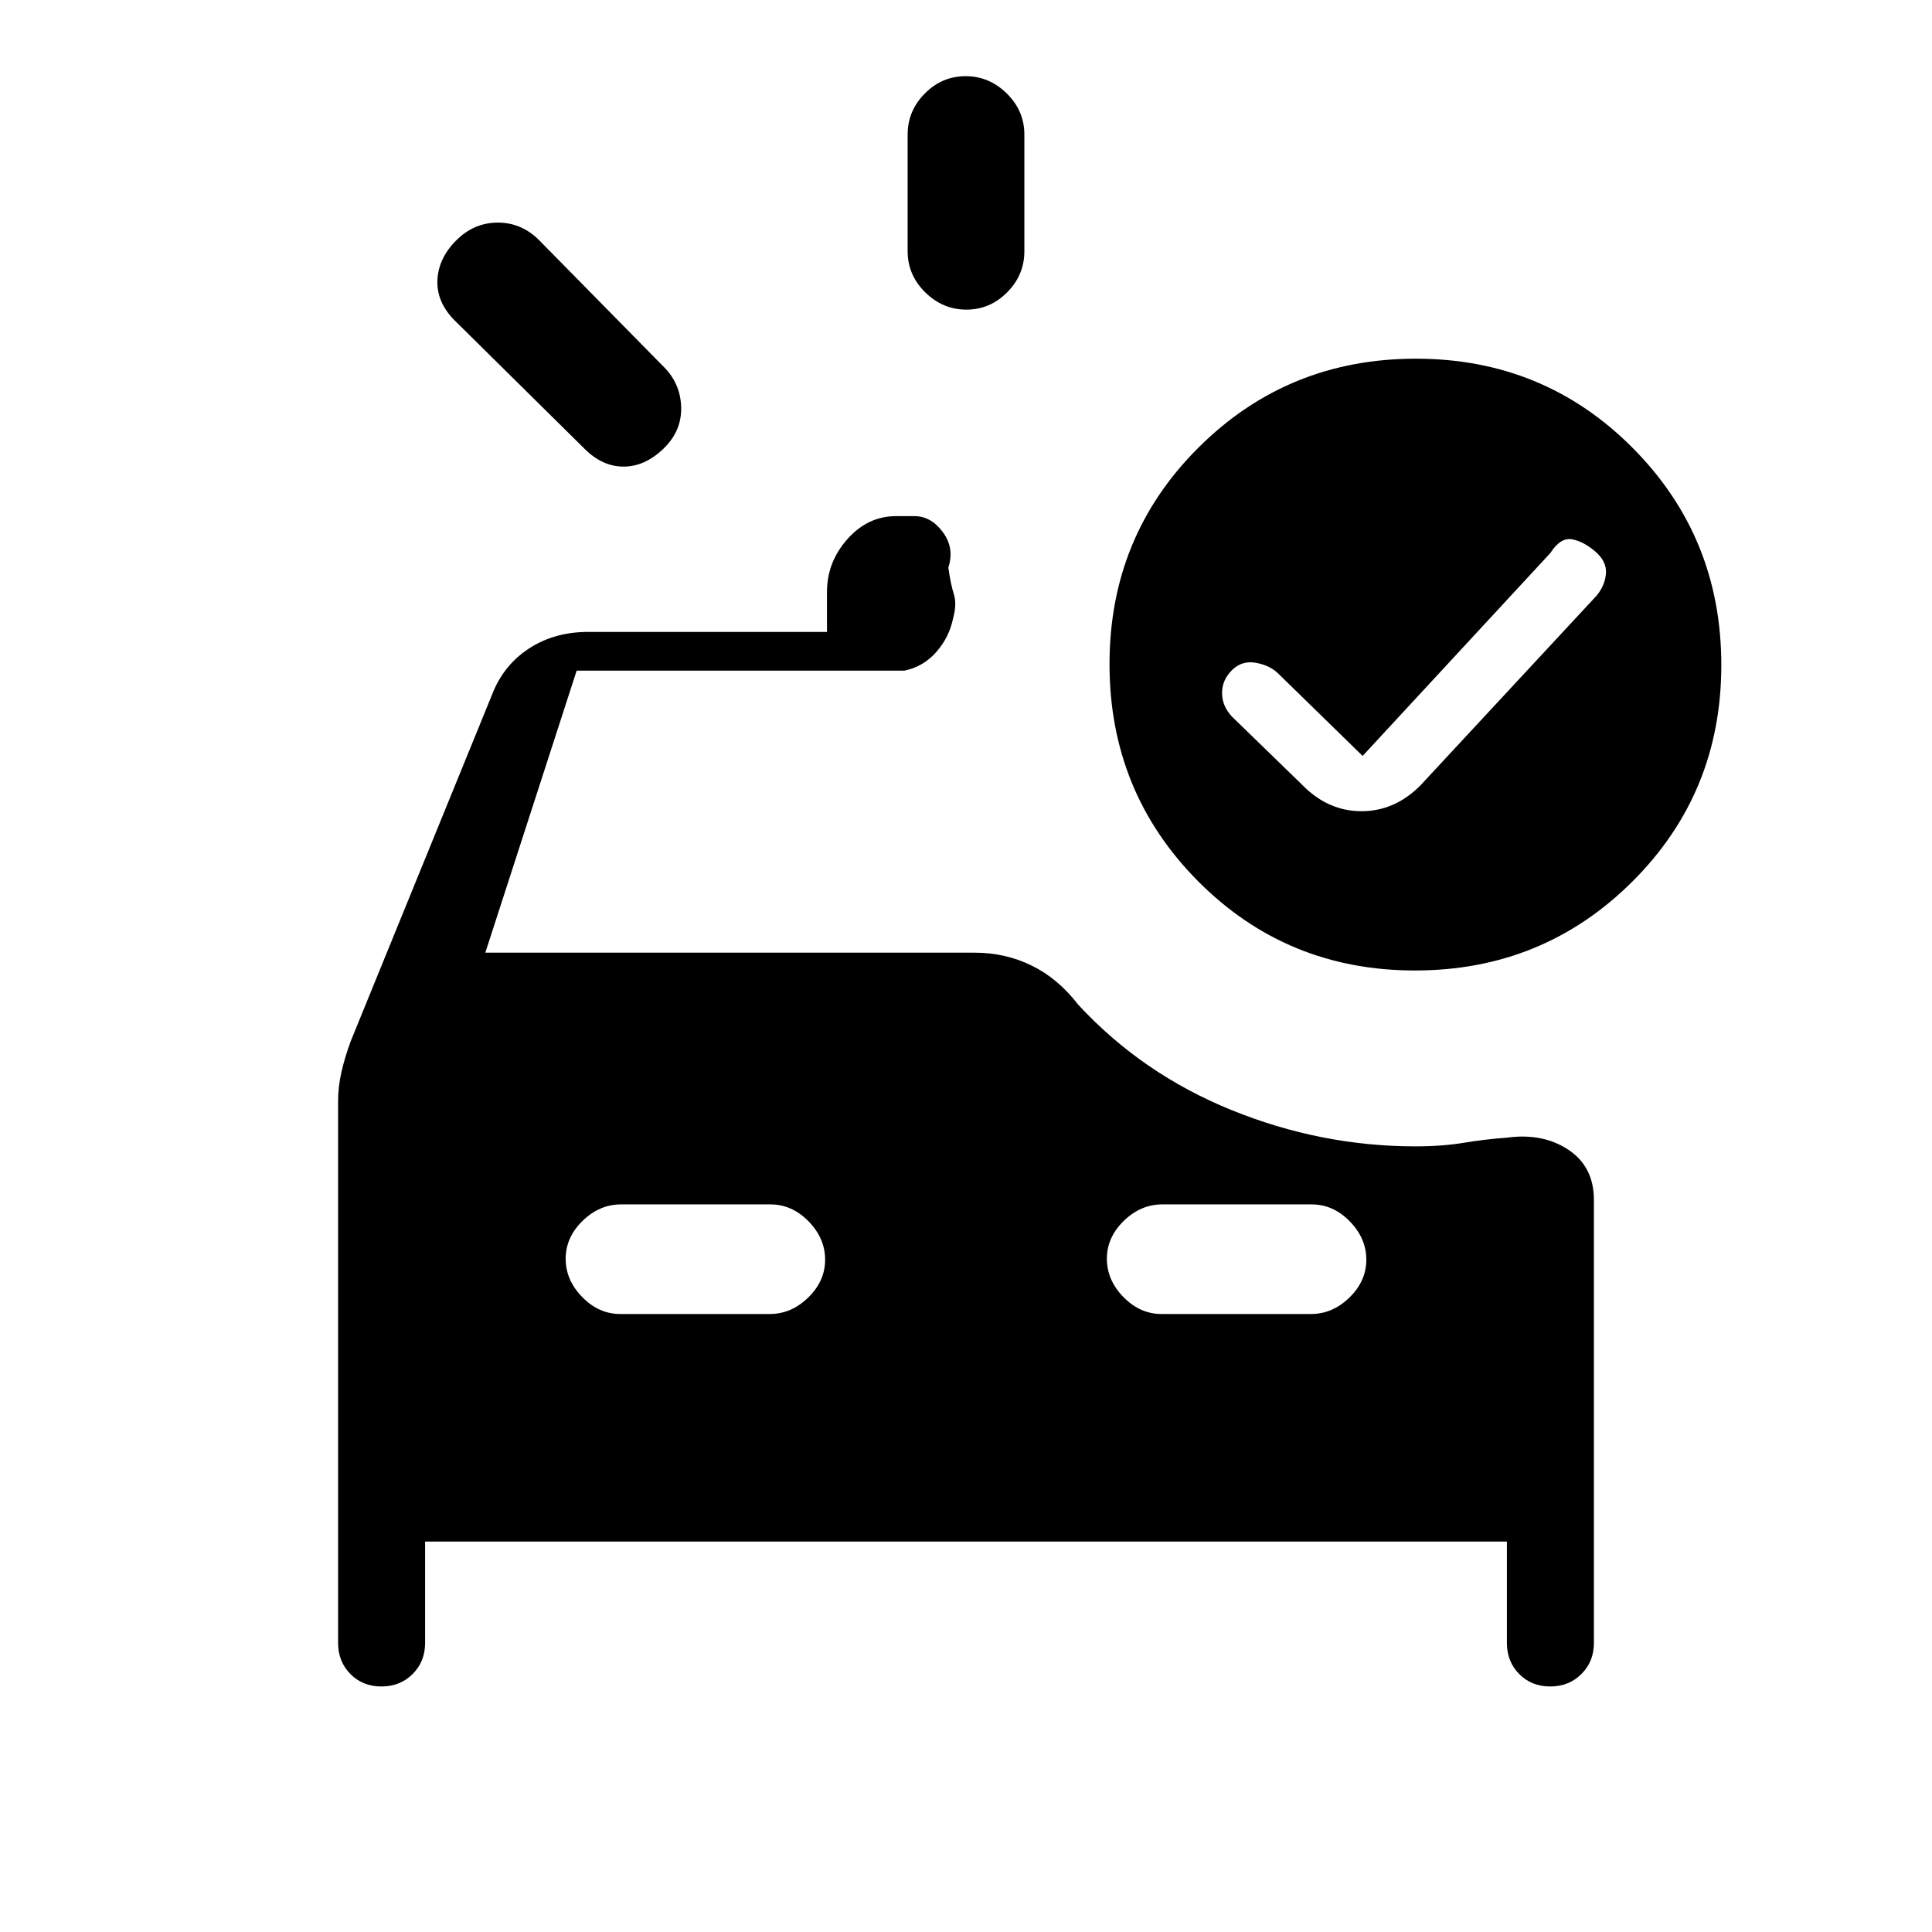 <svg xmlns="http://www.w3.org/2000/svg" height="20" viewBox="0 -960 960 960" width="20"><path d="M480.18-806.15q-11.72 0-20.45-8.6-8.73-8.6-8.73-20.4v-58q0-11.8 8.55-20.4 8.54-8.6 20.27-8.6 11.72 0 20.45 8.6 8.73 8.6 8.73 20.4v58q0 11.8-8.55 20.4-8.54 8.6-20.27 8.6ZM290.46-737l-64.77-64q-8.84-9.05-8.34-19.87t9.34-19.67q8.85-8.85 20.7-8.85t20.61 8.85l61.23 62.23q8.85 8.48 9.23 20.47.39 11.99-8.84 20.84-9.24 8.85-19.77 8.85-10.54 0-19.39-8.85Zm17.76 429.92h74.29q10.68 0 19.09-8.18 8.4-8.19 8.4-18.81t-8.23-19.05q-8.23-8.42-18.91-8.42h-74.29q-10.69 0-19.09 8.19-8.4 8.18-8.4 18.8 0 10.63 8.23 19.05 8.22 8.42 18.91 8.42Zm268.92 0h74.29q10.69 0 19.09-8.18 8.4-8.19 8.4-18.81t-8.23-19.05q-8.22-8.42-18.91-8.42h-74.29q-10.68 0-19.09 8.19-8.4 8.18-8.4 18.8 0 10.63 8.23 19.05t18.91 8.42Zm70.32-262.54q12.6 12.7 29.07 12.7t29.16-12.7l87.77-94.53q4.16-5.16 4.54-11.09.38-5.92-5.54-10.92-5.92-4.99-11.54-5.88-5.61-.88-10.54 6.81l-93.3 100.85-41.85-40.85q-4.15-4.15-11.15-5.42-7-1.27-11.93 3.65-4.92 4.92-4.92 11.36 0 6.43 4.92 11.72l35.31 34.3Zm55.62 91.85q-63.62 0-107.7-44.3-44.07-44.31-44.07-107.93 0-63.62 44.3-107.69 44.3-44.08 107.92-44.08 63.62 0 107.7 44.3 44.08 44.31 44.08 107.93 0 63.62-44.3 107.69-44.31 44.08-107.93 44.08ZM189.52-122q-9.29 0-15.4-6.18-6.12-6.18-6.12-15.44v-269.19q0-7.17 1.62-14.33 1.61-7.17 4.61-15.4L245.38-617q5.93-13.54 18.27-21.27Q276-646 292.23-646h118.69v-19.87q0-14.82 10.15-26.25 10.15-11.42 24.24-11.42h9.02q8.29 0 14.17 7.96 5.88 7.96 2.73 17.58 1.15 8.31 2.73 13.25 1.57 4.95-.34 11.83-1.85 9.39-8.27 16.77-6.43 7.38-15.89 9.38H286.54l-45.39 140.15h243.16q15.27 0 28.36 6.43 13.08 6.42 23.02 19.34 31.77 34.39 76.22 52.43 44.46 18.04 91.4 18.04 13.31 0 23.96-1.77t21.42-2.54q17.85-2.46 30.58 5.96Q792-380.3 792-363.77v220.15q0 9.26-6.21 15.44-6.2 6.18-15.5 6.18-9.29 0-15.41-6.18-6.11-6.18-6.11-15.44V-194H211.23v50.38q0 9.26-6.2 15.44-6.21 6.18-15.51 6.18Z"/></svg>
